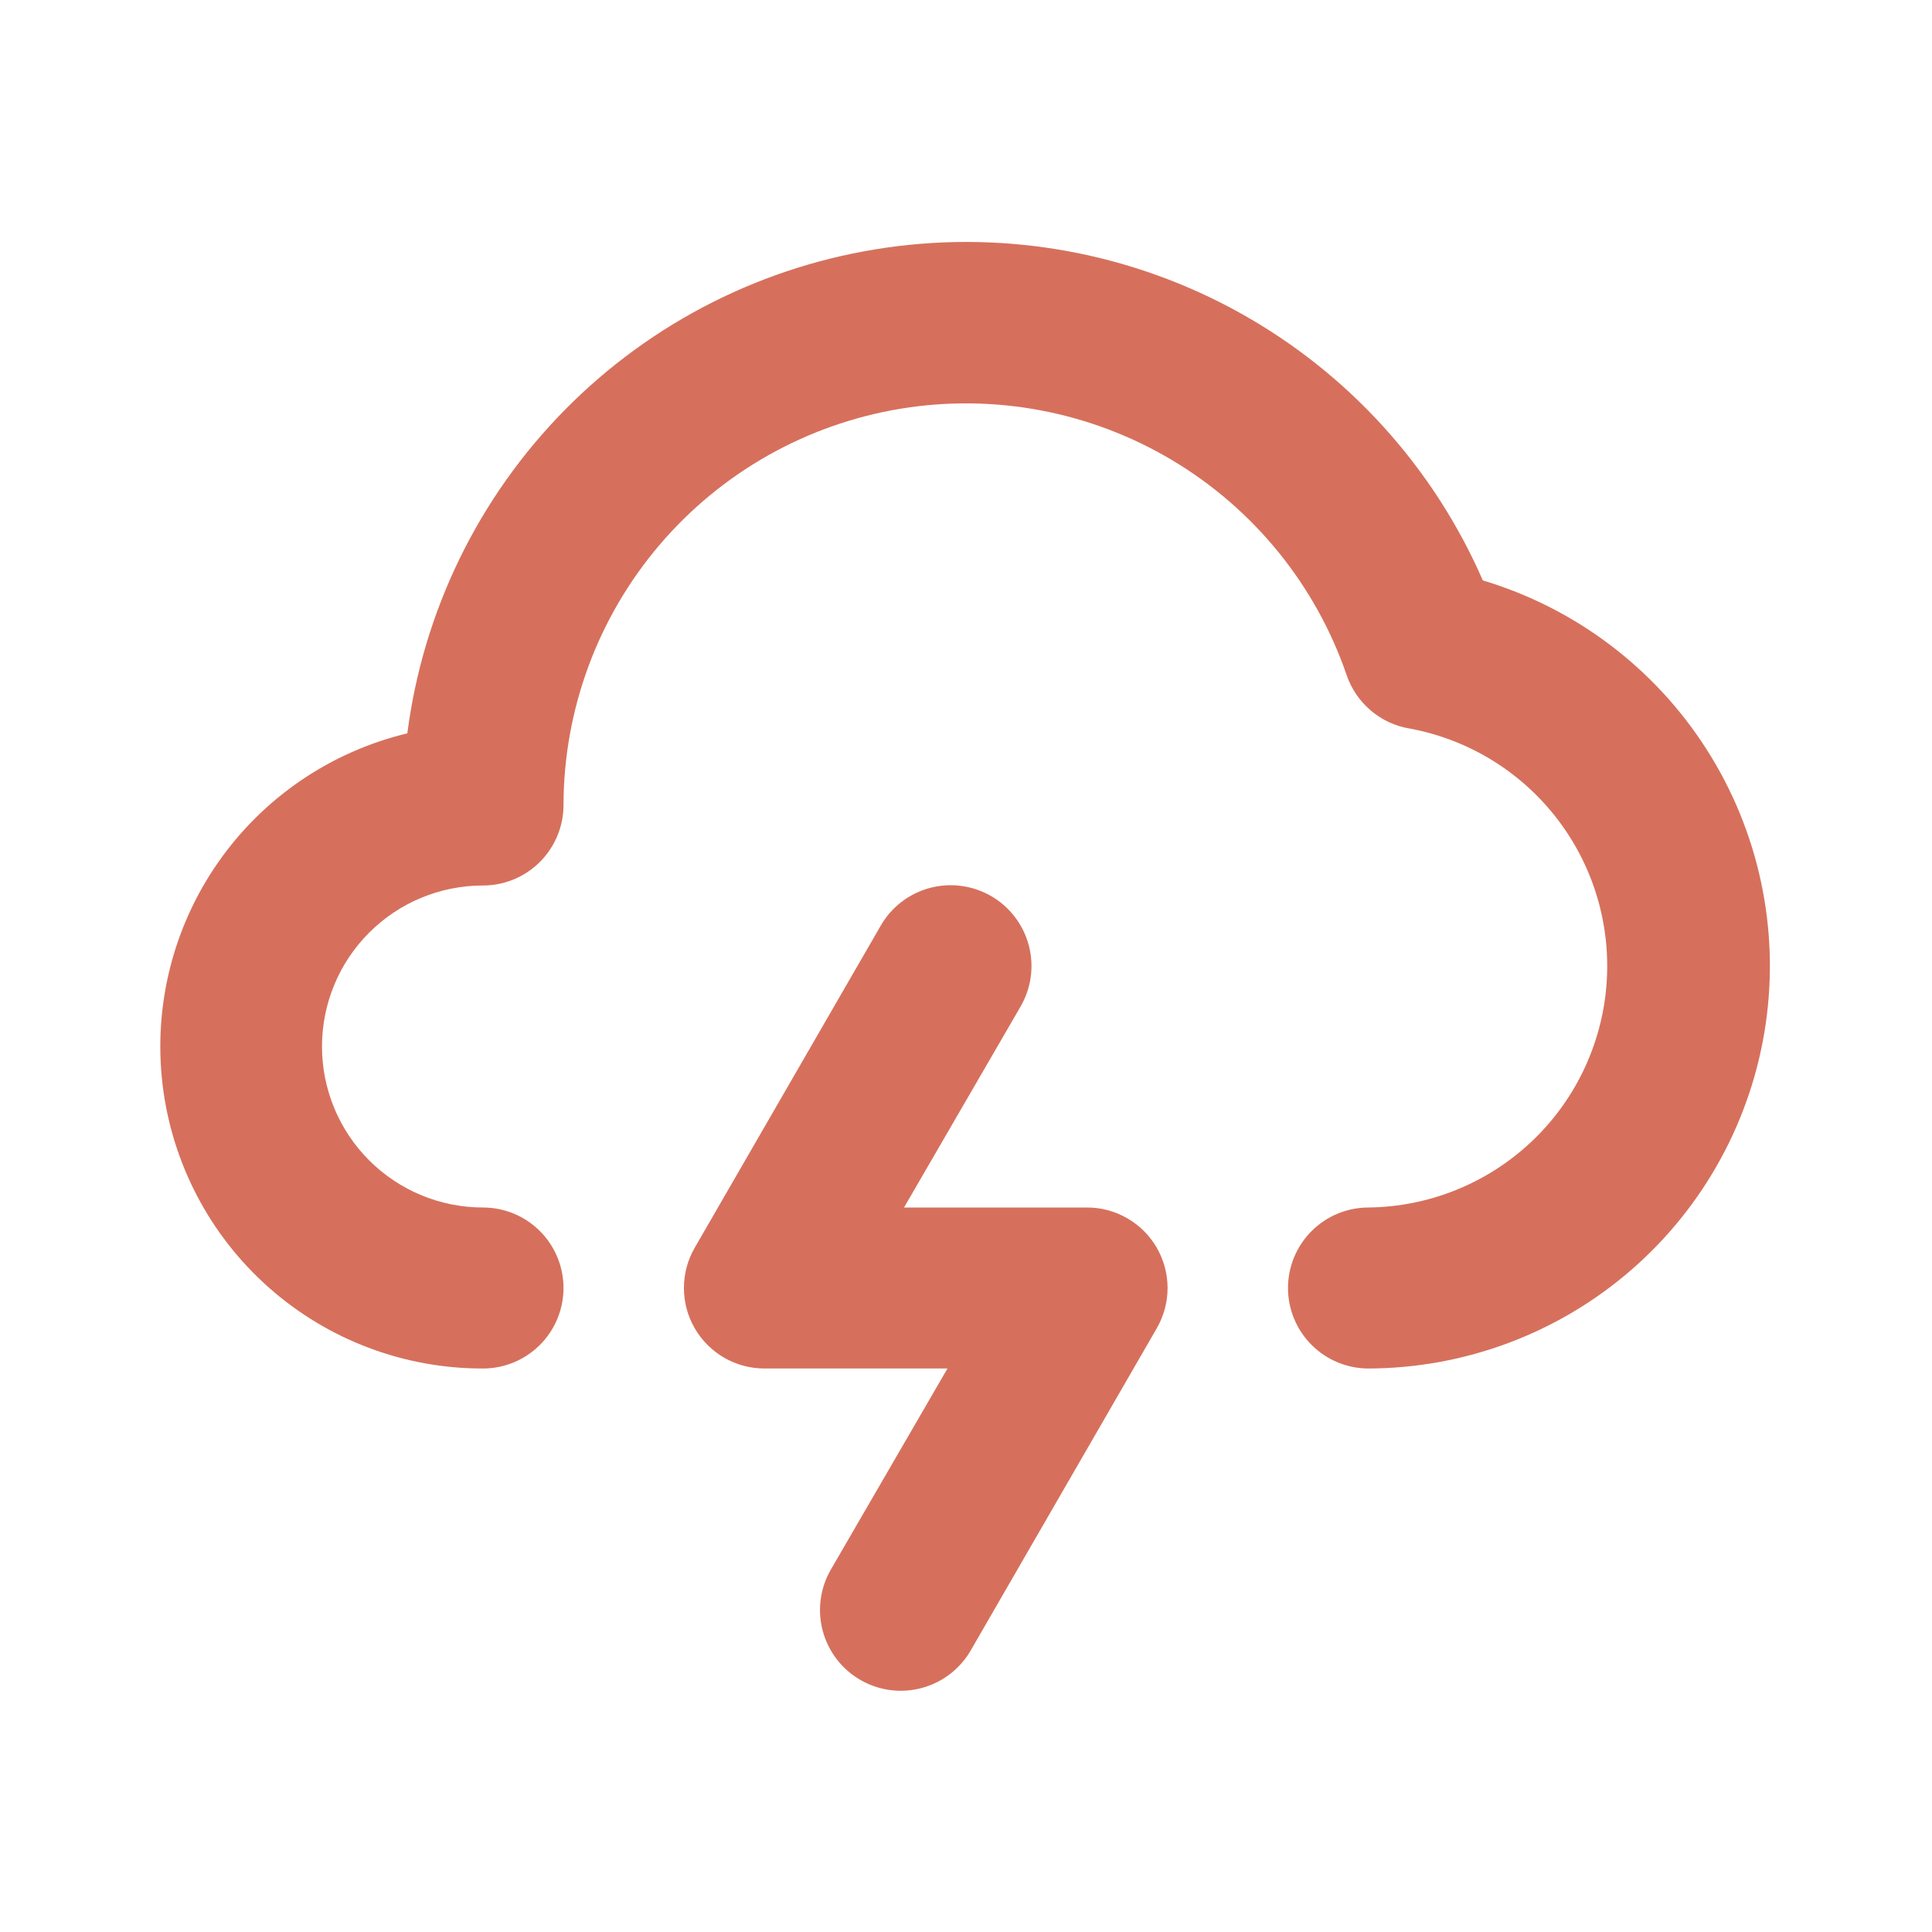 <svg width="48" height="48" viewBox="0 0 48 48" fill="none" xmlns="http://www.w3.org/2000/svg">
<path d="M27 30H22.46L25.36 25C25.491 24.771 25.576 24.519 25.61 24.258C25.644 23.997 25.626 23.731 25.557 23.477C25.488 23.222 25.37 22.984 25.209 22.775C25.049 22.566 24.848 22.391 24.62 22.26C24.391 22.129 24.139 22.044 23.878 22.01C23.616 21.976 23.351 21.994 23.096 22.062C22.842 22.131 22.604 22.249 22.395 22.41C22.186 22.571 22.011 22.771 21.88 23L17.26 31C17.084 31.304 16.992 31.649 16.992 32C16.992 32.351 17.084 32.696 17.26 33C17.436 33.305 17.69 33.558 17.995 33.734C18.301 33.91 18.647 34.001 19 34H23.54L20.64 39C20.375 39.461 20.303 40.009 20.442 40.523C20.581 41.037 20.918 41.475 21.38 41.74C21.841 42.005 22.389 42.076 22.903 41.937C23.417 41.799 23.855 41.461 24.12 41L28.74 33C28.915 32.696 29.008 32.351 29.008 32C29.008 31.649 28.915 31.304 28.74 31C28.564 30.695 28.31 30.442 28.004 30.266C27.699 30.09 27.352 29.998 27 30ZM36.84 14.42C35.616 11.612 33.506 9.282 30.831 7.788C28.157 6.295 25.066 5.719 22.034 6.151C19.001 6.582 16.193 7.996 14.041 10.176C11.889 12.356 10.512 15.182 10.12 18.22C8.213 18.677 6.54 19.818 5.419 21.426C4.298 23.035 3.807 24.999 4.039 26.946C4.271 28.893 5.21 30.687 6.678 31.988C8.145 33.288 10.039 34.004 12 34C12.53 34 13.039 33.789 13.414 33.414C13.789 33.039 14 32.53 14 32C14 31.47 13.789 30.961 13.414 30.586C13.039 30.211 12.53 30 12 30C10.939 30 9.921 29.578 9.171 28.828C8.421 28.078 8 27.061 8 26C8 24.939 8.421 23.922 9.171 23.172C9.921 22.421 10.939 22 12 22C12.53 22 13.039 21.789 13.414 21.414C13.789 21.039 14 20.53 14 20C14.005 17.634 14.848 15.348 16.38 13.545C17.912 11.743 20.034 10.542 22.367 10.156C24.701 9.77 27.096 10.223 29.127 11.436C31.158 12.649 32.693 14.542 33.46 16.78C33.577 17.12 33.784 17.422 34.059 17.654C34.333 17.887 34.665 18.041 35.02 18.1C36.486 18.37 37.799 19.177 38.702 20.363C39.606 21.548 40.036 23.027 39.909 24.513C39.782 25.998 39.106 27.383 38.014 28.397C36.921 29.412 35.49 29.983 34 30C33.469 30 32.961 30.211 32.586 30.586C32.211 30.961 32 31.47 32 32C32 32.53 32.211 33.039 32.586 33.414C32.961 33.789 33.469 34 34 34C36.398 33.993 38.715 33.125 40.527 31.552C42.338 29.98 43.524 27.809 43.869 25.435C44.213 23.061 43.693 20.643 42.402 18.621C41.112 16.599 39.138 15.108 36.84 14.42Z" fill="#D6705C"/>
</svg>
